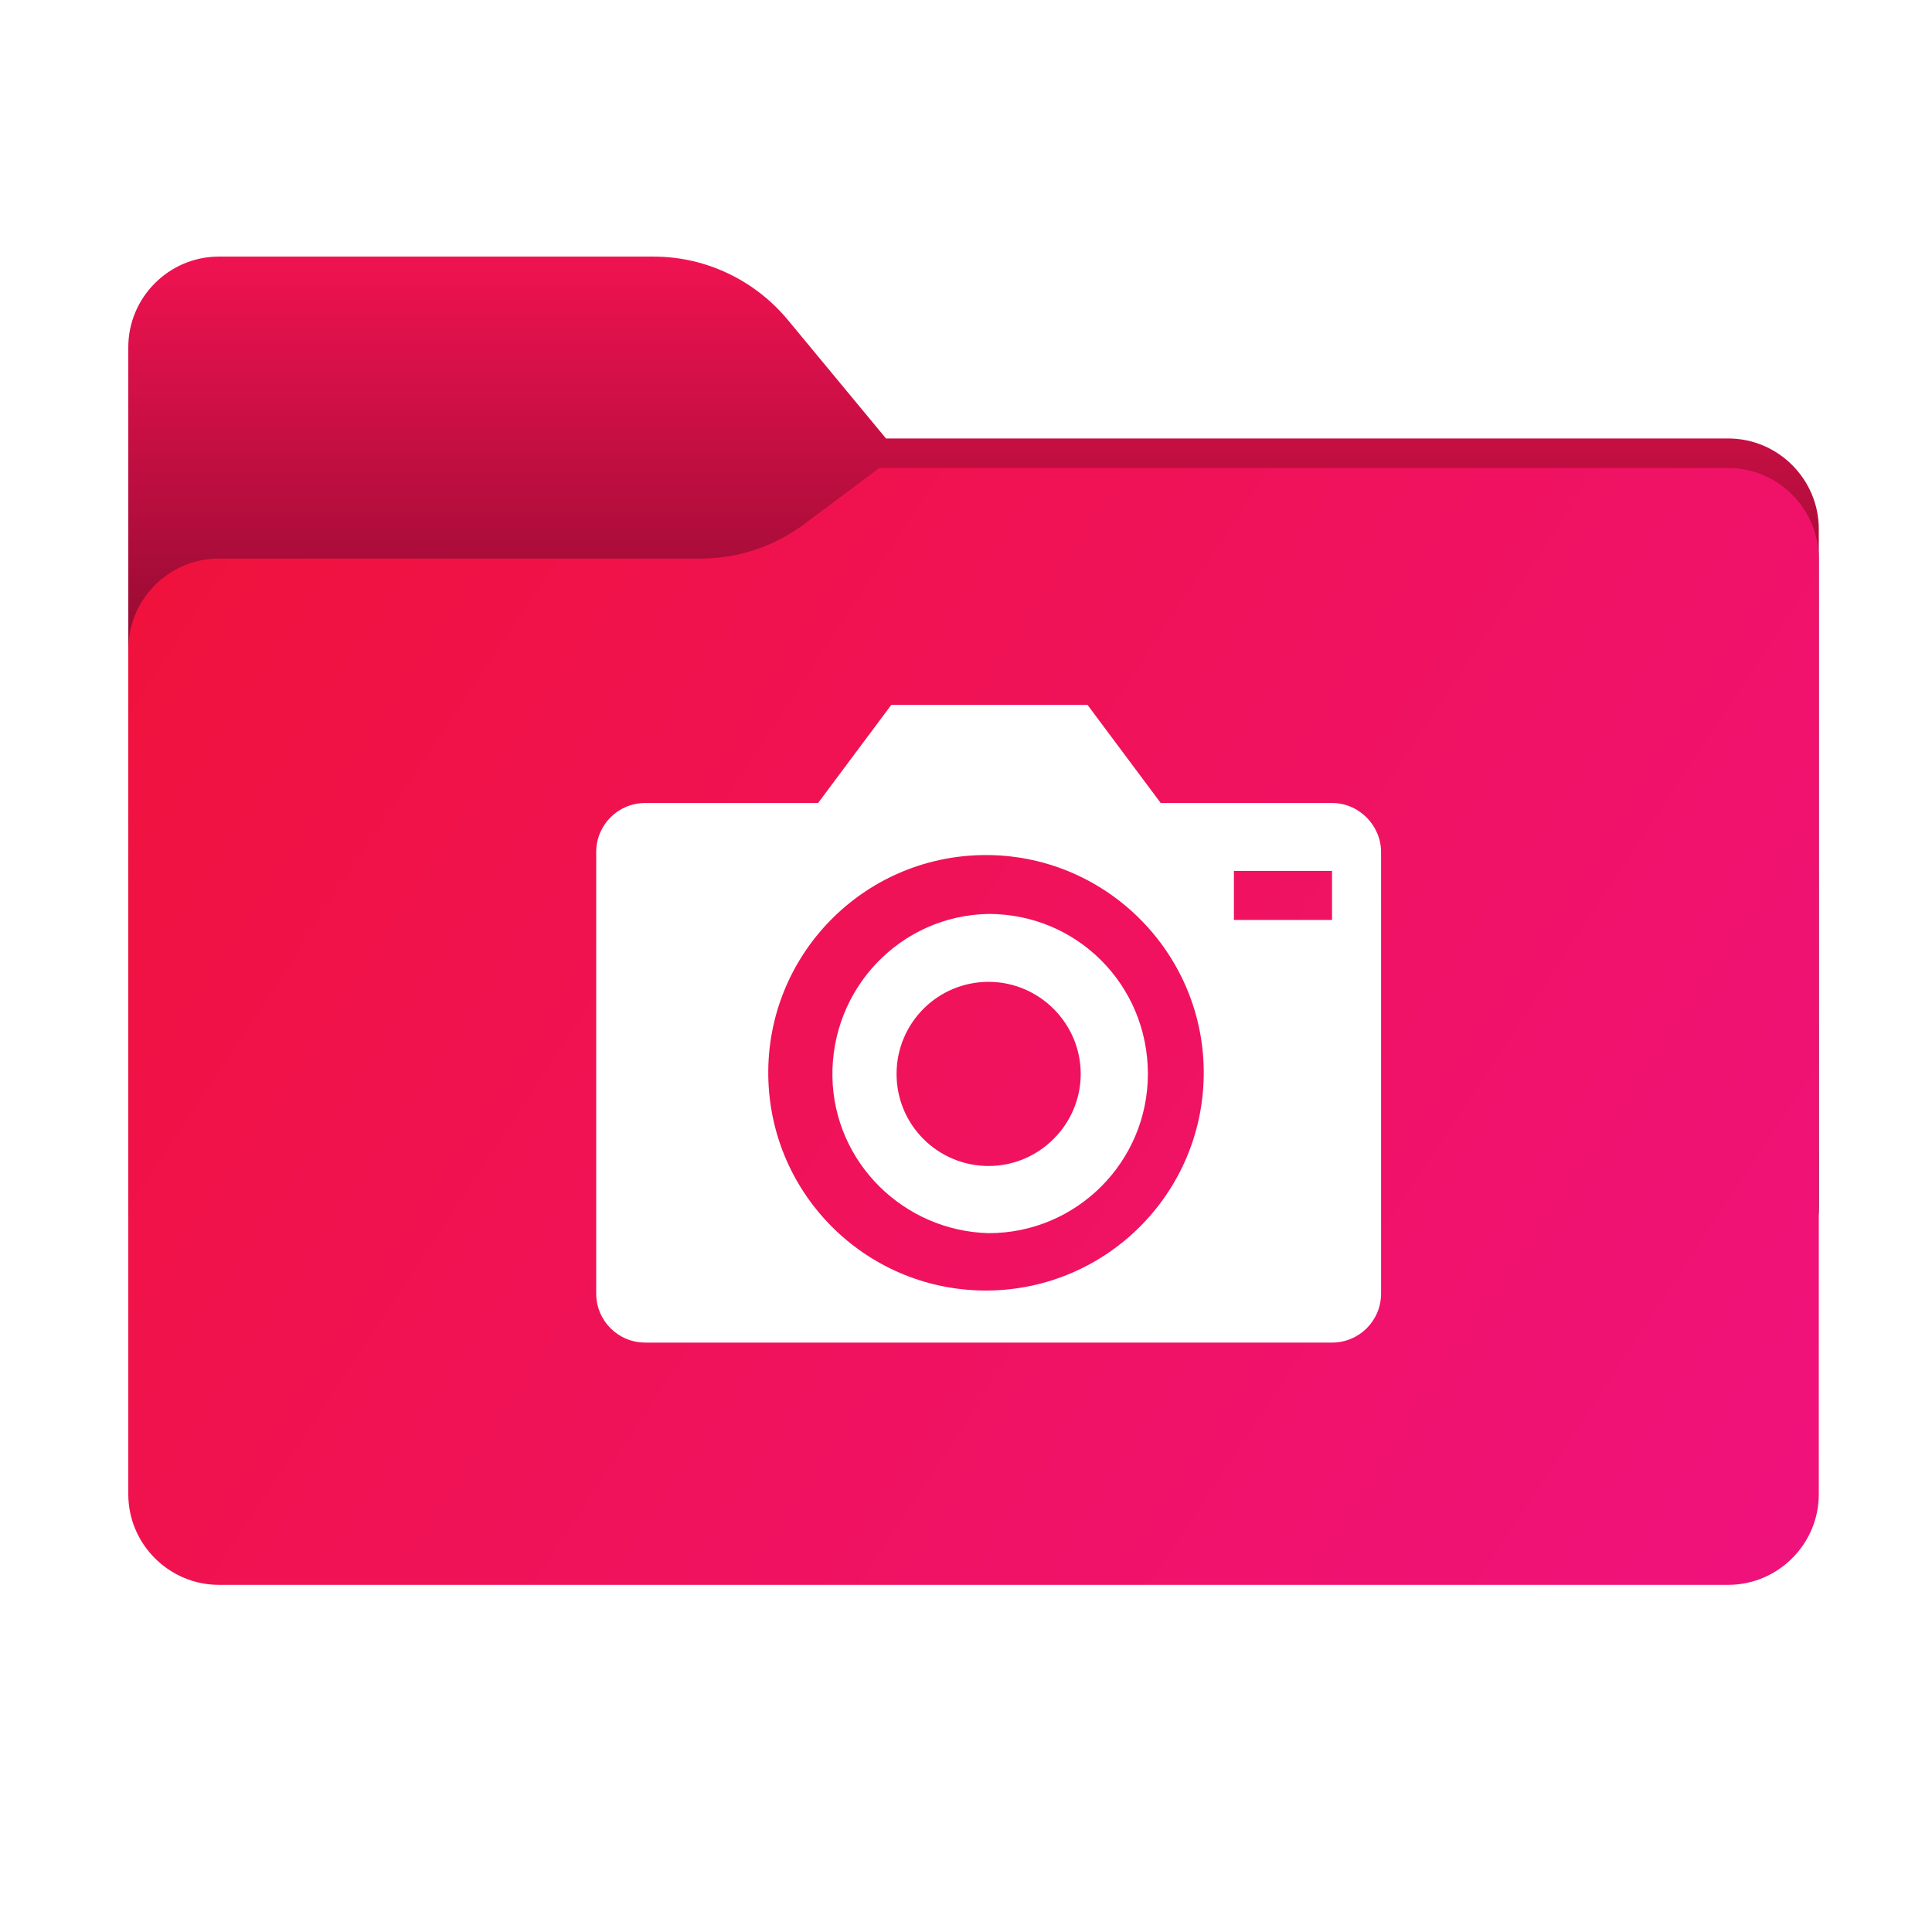 <?xml version="1.0" encoding="utf-8"?>
<!-- Generator: Adobe Illustrator 28.1.0, SVG Export Plug-In . SVG Version: 6.00 Build 0)  -->
<svg version="1.1" id="图层_1" xmlns="http://www.w3.org/2000/svg" xmlns:xlink="http://www.w3.org/1999/xlink" x="0px" y="0px"
	 width="256px" height="256px" viewBox="0 0 256 256" style="enable-background:new 0 0 256 256;" xml:space="preserve">
<style type="text/css">
	.st0{fill-rule:evenodd;clip-rule:evenodd;fill:url(#SVGID_1_);}
	
		.st1{fill-rule:evenodd;clip-rule:evenodd;fill:url(#SVGID_00000129192434546374916260000005000565465293398197_);filter:url(#Adobe_OpacityMaskFilter);}
	.st2{mask:url(#mask0_1015_29802_00000145034959612503819650000018284058904901905580_);}
	.st3{fill-rule:evenodd;clip-rule:evenodd;fill-opacity:0.3;}
	.st4{fill-rule:evenodd;clip-rule:evenodd;fill:url(#SVGID_00000180363727541365617670000016642968765935880068_);}
	.st5{fill:#FE0D80;filter:url(#Adobe_OpacityMaskFilter_00000036227266936610417000000015020190315932493194_);}
	.st6{display:none;mask:url(#mask1_1015_29802_00000021111896271400635340000006389912905000255387_);}
	.st7{display:inline;fill-rule:evenodd;clip-rule:evenodd;fill:#FFFFFF;}
	.st8{display:none;fill:none;stroke:#FFFFFF;}
	.st9{fill:#FFFFFF;}
</style>
<linearGradient id="SVGID_1_" gradientUnits="userSpaceOnUse" x1="129" y1="224" x2="129" y2="86" gradientTransform="matrix(1 0 0 -1 0 258)">
	<stop  offset="0" style="stop-color:#F01251"/>
	<stop  offset="1" style="stop-color:#000000"/>
</linearGradient>
<path class="st0" d="M104.4,42.4c-4.4-5.3-10.9-8.4-17.8-8.4H29c-6.6,0-12,5.4-12,12v12.1v10.1V160c0,6.6,5.4,12,12,12h200
	c6.6,0,12-5.4,12-12V70.1c0-6.6-5.4-12-12-12H117.4L104.4,42.4z"/>
<defs>
	<filter id="Adobe_OpacityMaskFilter" filterUnits="userSpaceOnUse" x="17" y="62" width="224" height="110">
		<feColorMatrix  type="matrix" values="1 0 0 0 0  0 1 0 0 0  0 0 1 0 0  0 0 0 1 0"/>
	</filter>
</defs>
<mask maskUnits="userSpaceOnUse" x="17" y="62" width="224" height="110" id="mask0_1015_29802_00000145034959612503819650000018284058904901905580_">
	
		<linearGradient id="SVGID_00000037669126902048243720000018023978734620301217_" gradientUnits="userSpaceOnUse" x1="32.582" y1="239.549" x2="213.35" y2="58.407" gradientTransform="matrix(1 0 0 -1 0 258)">
		<stop  offset="0" style="stop-color:#05815D"/>
		<stop  offset="1" style="stop-color:#0C575F"/>
	</linearGradient>
	
		<path style="fill-rule:evenodd;clip-rule:evenodd;fill:url(#SVGID_00000037669126902048243720000018023978734620301217_);filter:url(#Adobe_OpacityMaskFilter);" d="
		M104.4,42.4c-4.4-5.3-10.9-8.4-17.8-8.4H29c-6.6,0-12,5.4-12,12v12.1v10.1V160c0,6.6,5.4,12,12,12h200c6.6,0,12-5.4,12-12V70.1
		c0-6.6-5.4-12-12-12H117.4L104.4,42.4z"/>
</mask>
<g class="st2">
	<g>
		<path class="st3" d="M92.8,74c5,0,9.8-1.6,13.8-4.6l9.9-7.4H229c6.6,0,12,5.4,12,12v34v52c0,6.6-5.4,12-12,12H29
			c-6.6,0-12-5.4-12-12v-52V86c0-6.6,5.4-12,12-12h58H92.8z"/>
	</g>
</g>
<g>
	
		<linearGradient id="SVGID_00000110471861814749597650000017461261194226728634_" gradientUnits="userSpaceOnUse" x1="17" y1="196" x2="241" y2="48" gradientTransform="matrix(1 0 0 -1 0 258)">
		<stop  offset="0" style="stop-color:#F0123A"/>
		<stop  offset="1" style="stop-color:#F0127D"/>
	</linearGradient>
	<path style="fill-rule:evenodd;clip-rule:evenodd;fill:url(#SVGID_00000110471861814749597650000017461261194226728634_);" d="
		M92.8,74c5,0,9.8-1.6,13.8-4.6l9.9-7.4H229c6.6,0,12,5.4,12,12v34v90c0,6.6-5.4,12-12,12H29c-6.6,0-12-5.4-12-12v-90V86
		c0-6.6,5.4-12,12-12h58H92.8z"/>
</g>
<defs>
	
		<filter id="Adobe_OpacityMaskFilter_00000163058229426136693450000009030675344694869161_" filterUnits="userSpaceOnUse" x="79" y="86" width="100" height="100">
		<feColorMatrix  type="matrix" values="1 0 0 0 0  0 1 0 0 0  0 0 1 0 0  0 0 0 1 0"/>
	</filter>
</defs>
<mask maskUnits="userSpaceOnUse" x="79" y="86" width="100" height="100" id="mask1_1015_29802_00000021111896271400635340000006389912905000255387_">
	<path style="fill:#FE0D80;filter:url(#Adobe_OpacityMaskFilter_00000163058229426136693450000009030675344694869161_);" d="
		M129,186c27.6,0,50-22.4,50-50s-22.4-50-50-50s-50,22.4-50,50S101.4,186,129,186z"/>
</mask>
<g class="st6">
	<path class="st7" d="M141,87.4c-3.8-0.9-7.9-1.4-12-1.4c-27.6,0-50,22.4-50,50s22.4,50,50,50s50-22.4,50-50
		c0-7.7-1.8-15.1-4.9-21.6c-6.9-0.1-13.5-2.4-19.1-6.4v30c0,14.4-11.6,26-26,26s-26-11.6-26-26s11.6-26,26-26c4.3,0,8.4,1.1,12,2.9
		V87.4z M131,146.1V125h-4v21.1l-8.2-8.1l-2.8,3l11.6,11.4c0.8,0.8,2,0.8,2.8,0L142,141l-2.8-3L131,146.1z"/>
</g>
<path class="st8" d="M178.5,136c0,27.3-22.2,49.5-49.5,49.5S79.5,163.3,79.5,136s22.2-49.5,49.5-49.5S178.5,108.7,178.5,136z"/>
<path class="st9" d="M131,121.1c-11.7,0.2-20.9,9.9-20.7,21.6c0.2,11.3,9.4,20.4,20.7,20.7c11.7,0,21.1-9.5,21.1-21.1
	C152.1,130.5,142.7,121.1,131,121.1z M131,154.5c-6.7,0-12.2-5.4-12.2-12.2c0-6.7,5.4-12.2,12.2-12.2l0,0c6.7,0,12.2,5.5,12.2,12.2
	C143.2,149,137.7,154.5,131,154.5z"/>
<path class="st9" d="M176.5,106.4h-22.7l-9.7-13h-26l-9.7,13H85.5c-3.6,0-6.5,2.9-6.5,6.5v58.5c0,3.6,2.9,6.5,6.5,6.5h91
	c3.6,0,6.5-2.9,6.5-6.5v-58.5C183,109.4,180.1,106.4,176.5,106.4L176.5,106.4z M131,171c-15.9,0.2-29-12.5-29.2-28.5
	c-0.2-15.9,12.5-29,28.5-29.2c0.2,0,0.5,0,0.7,0c15.9,0.2,28.7,13.3,28.5,29.2C159.3,158.2,146.6,170.8,131,171z M176.5,121.9h-13
	v-6.5h13V121.9z"/>
</svg>

